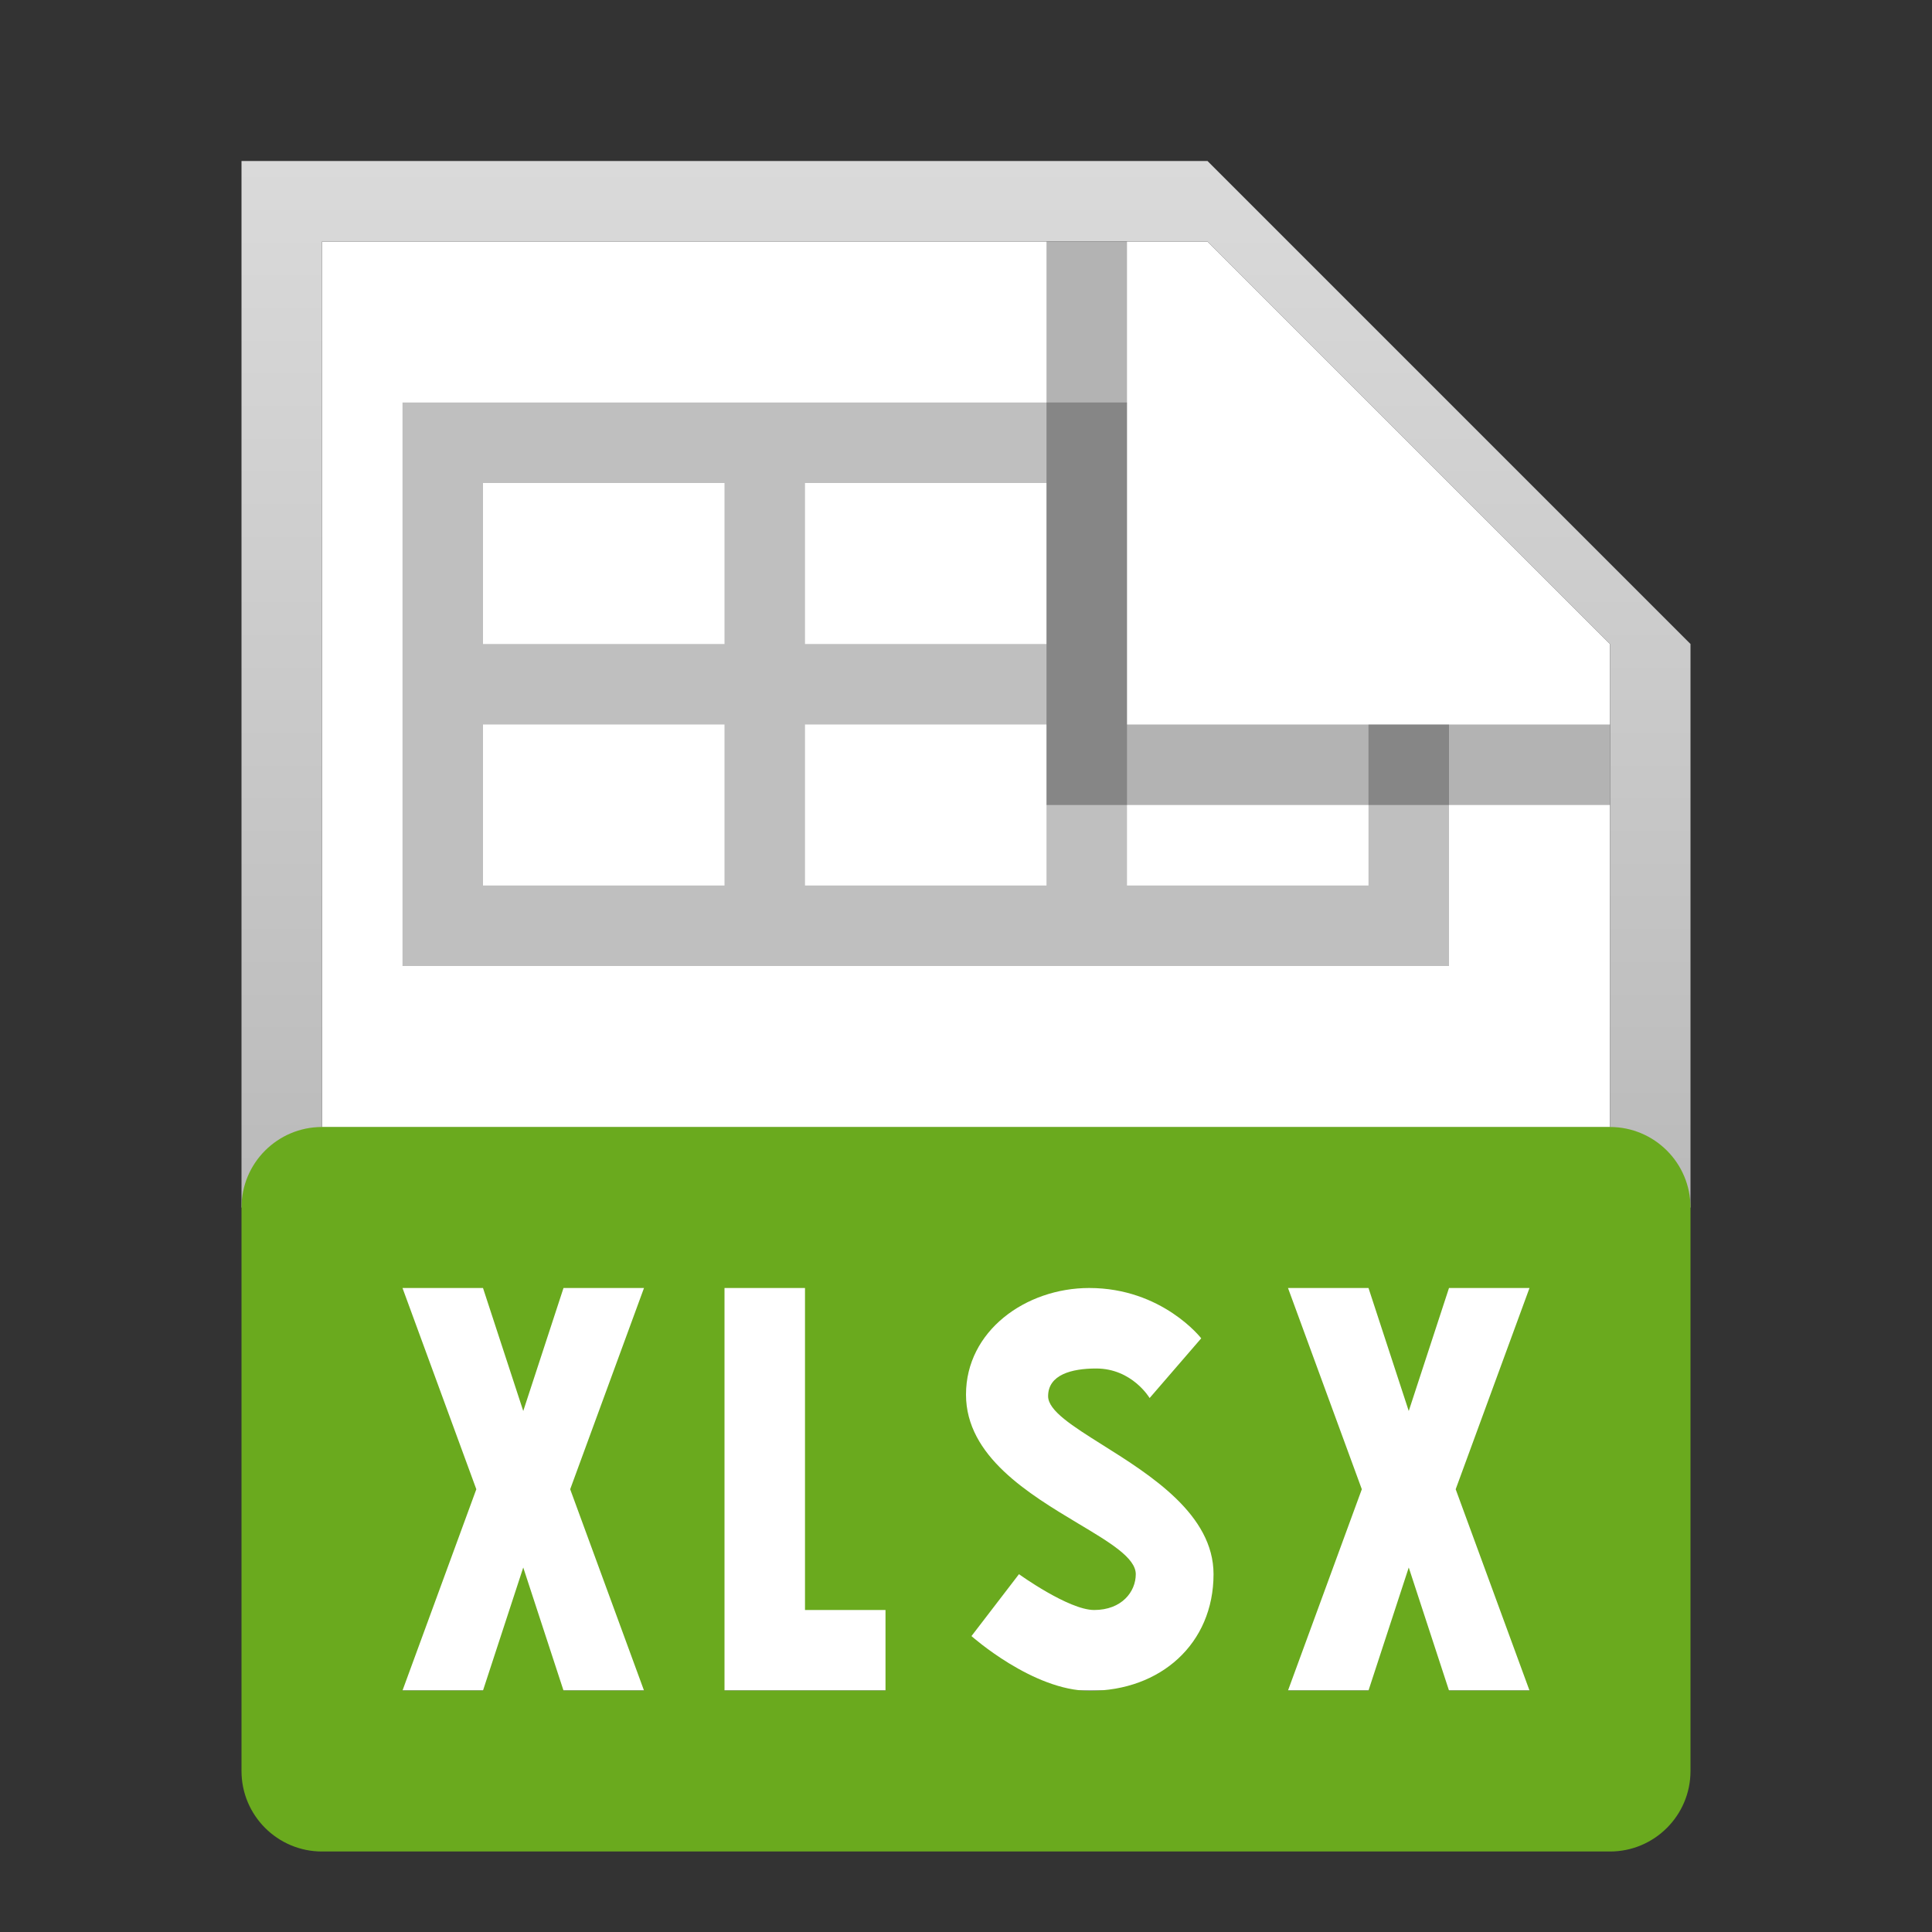 <svg width="24" height="24" viewBox="0 0 24 24" fill="none" xmlns="http://www.w3.org/2000/svg">
<rect x="0" y="0" width="24" height="24" fill="#333333" stroke="none"/>
<path d="M4 3H15L20 8V21H4V3Z" fill="white"/>
<path fill-rule="evenodd" clip-rule="evenodd" d="M4 14H11.5H20V8L15 3H4V14ZM15 2H3V15H21V8L15 2Z" fill="url(#paint0_linear_737_60916)"/>
<path fill-rule="evenodd" clip-rule="evenodd" d="M3 15C3 14.448 3.448 14 4 14H20C20.552 14 21 14.448 21 15V22C21 22.552 20.552 23 20 23H4C3.448 23 3 22.552 3 22V15ZM11 20V21H9V16H10V20H11ZM6 16L6.5 17.528L7 16H8L7.083 18.5L8 21H7L6.5 19.472L6 21H5L5.917 18.5L5 16H6ZM17.5 17.528L17 16H16L16.917 18.5L16 21H17L17.5 19.472L18 21H19L18.083 18.5L19 16H18L17.5 17.528ZM12.658 19.555C12.658 19.555 13.275 20 13.592 20C13.935 20 14.109 19.773 14.109 19.555C14.109 19.353 13.788 19.161 13.396 18.927C12.784 18.56 12 18.091 12 17.324C12 16.534 12.741 16 13.531 16C14.438 16 14.922 16.625 14.922 16.625L14.281 17.367C14.281 17.367 14.065 17 13.617 17C13.31 17 13.02 17.078 13.02 17.344C13.02 17.524 13.323 17.715 13.697 17.95C14.296 18.326 15.075 18.816 15.075 19.555C15.075 20.42 14.416 21.004 13.536 21.004C12.83 21.004 12.068 20.324 12.068 20.324L12.658 19.555Z" fill="#6AAA1E"/>
<path fill-rule="evenodd" clip-rule="evenodd" d="M5 5H14V11H17V9H18V12H5V5ZM13 11V9H10V11H13ZM9 11V9H6V11H9ZM6 8H9V6H6V8ZM10 6V8H13V6H10Z" fill="#BFBFBF"/>
<path opacity="0.3" d="M13 10V3H14V9H20V10H13Z" fill="black"/>
<defs>
<linearGradient id="paint0_linear_737_60916" x1="11.5" y1="22.3" x2="11.5" y2="2" gradientUnits="userSpaceOnUse">
<stop stop-color="#A8A8A8"/>
<stop offset="1" stop-color="#DADADA"/>
</linearGradient>
</defs>
</svg>
